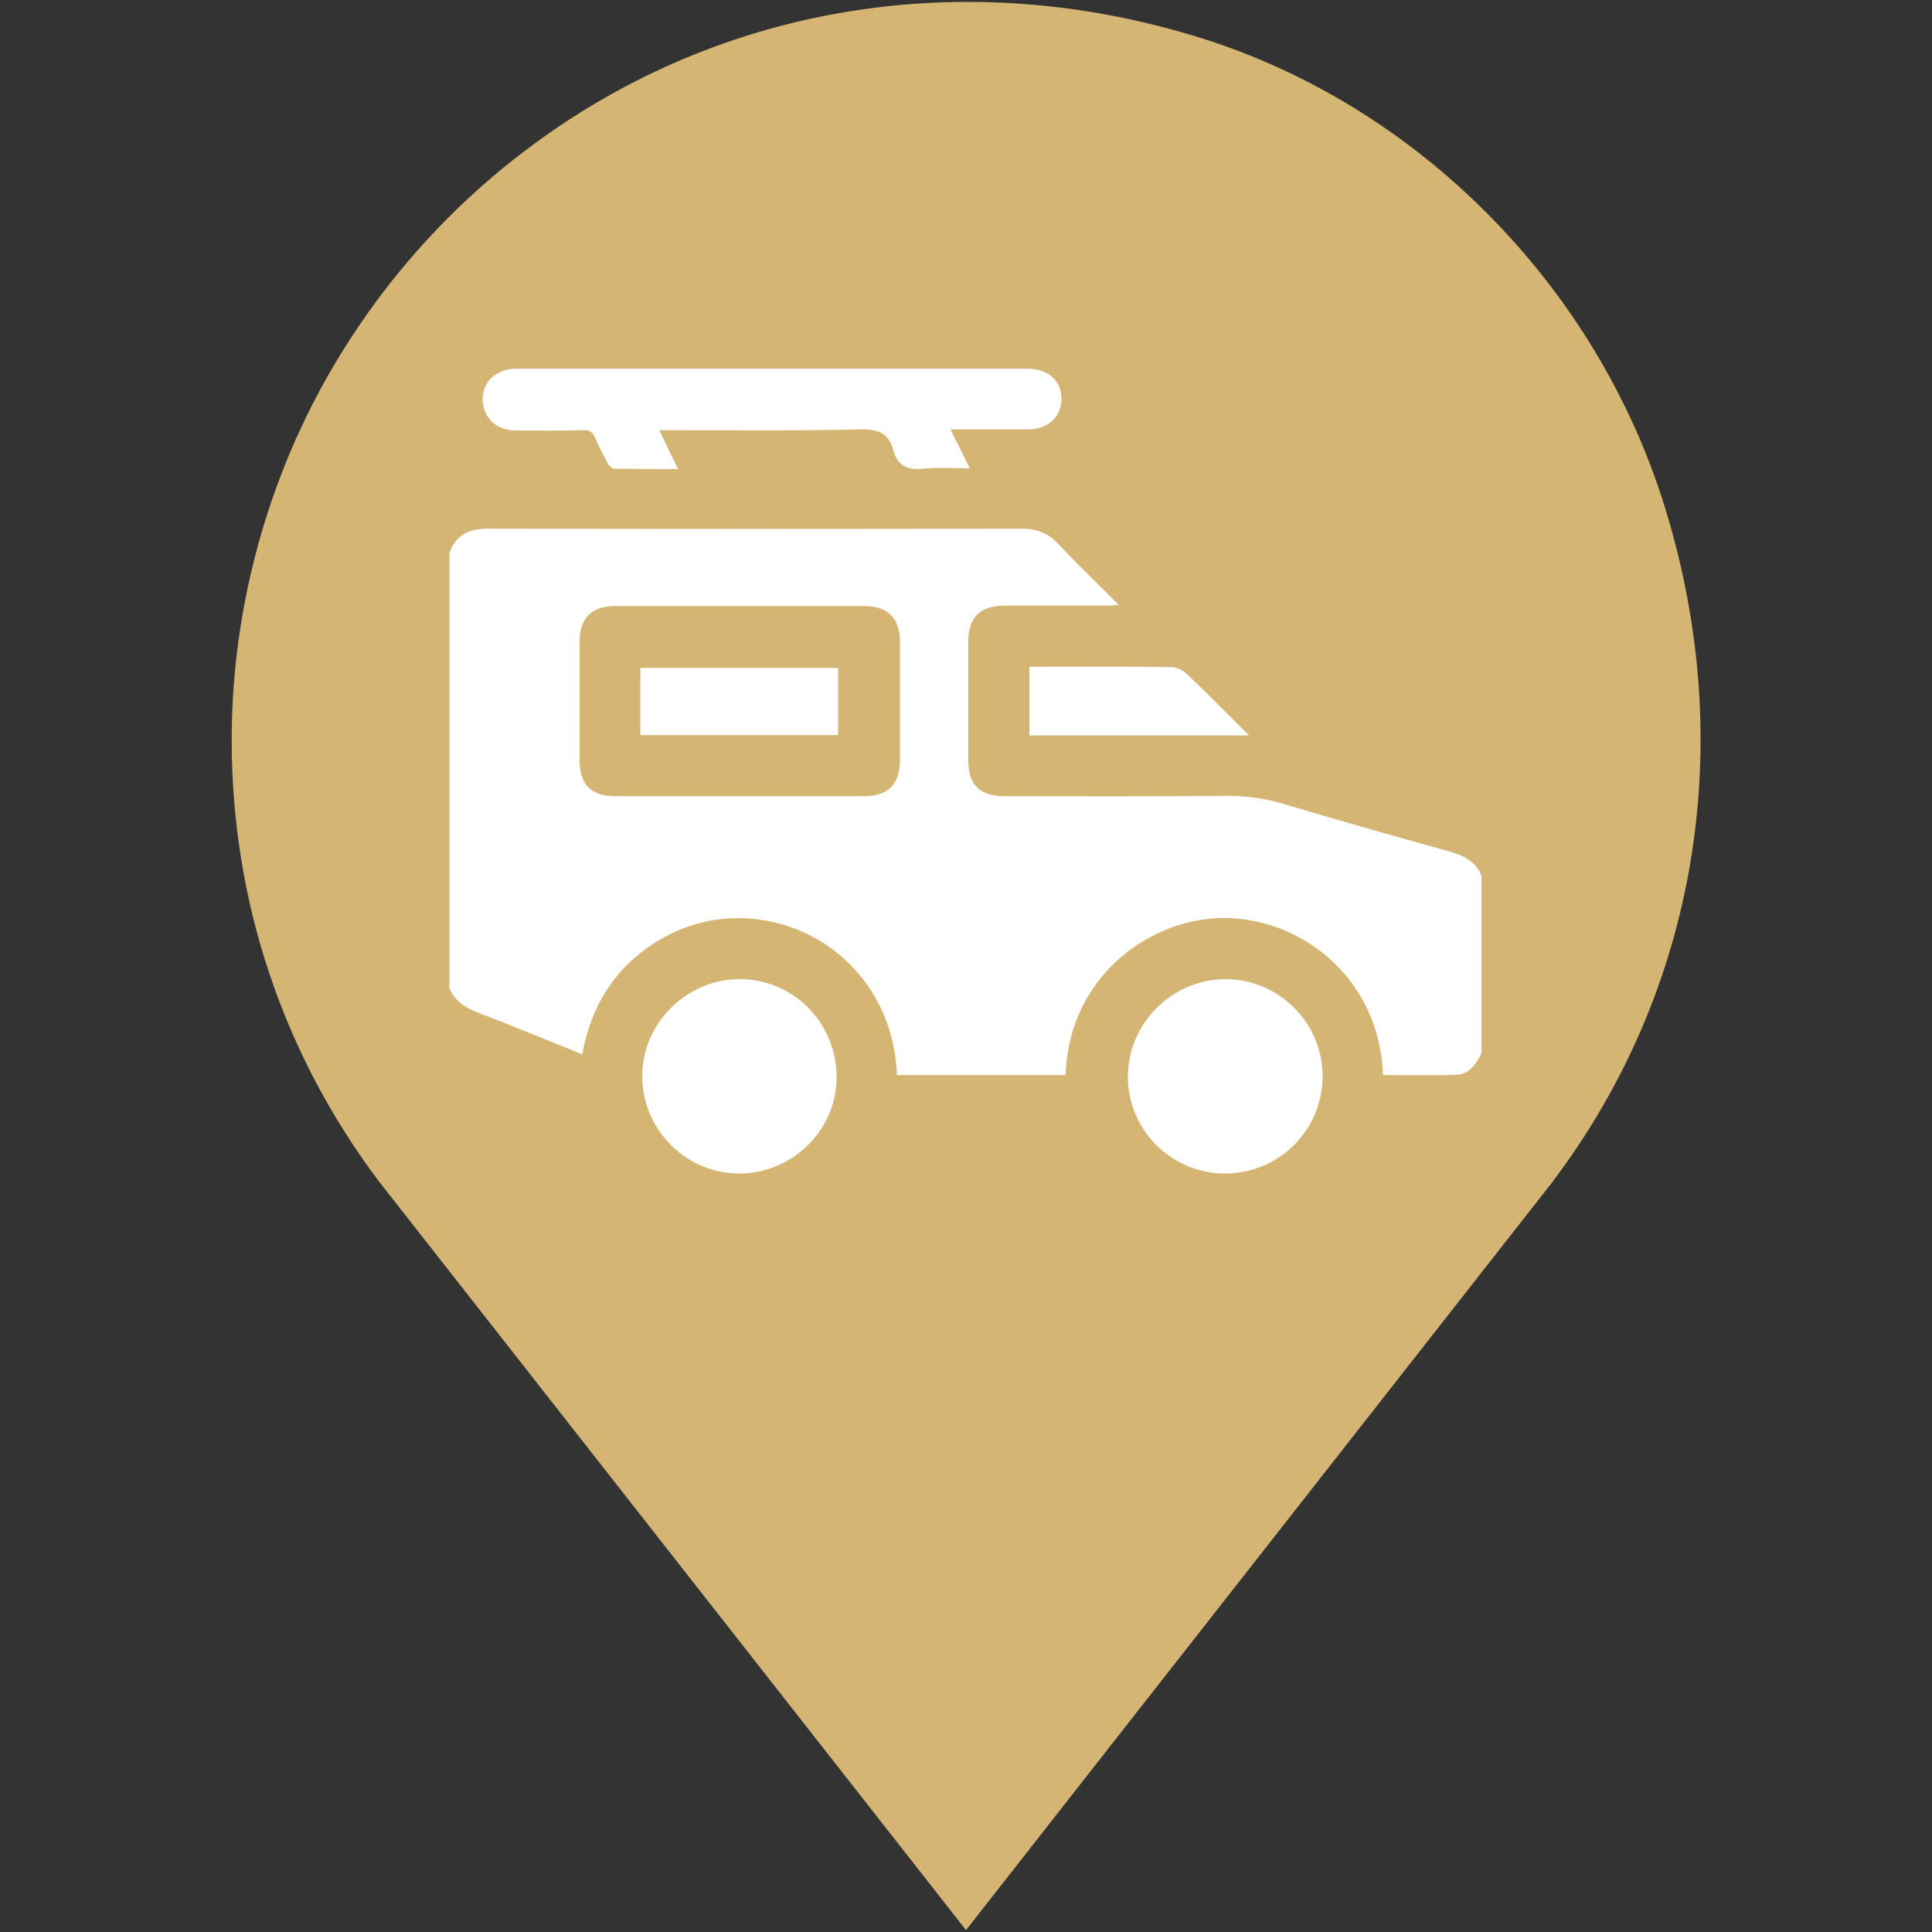 <svg
  version="1"
  id="Capa_1"
  xmlns="http://www.w3.org/2000/svg"
  xmlns:xlink="http://www.w3.org/1999/xlink"
  x="0px"
  y="0px"
  width="30px"
  height="30px"
  viewBox="0 0 512 512"
  enable-background="new 0 0 512 512"
  xml:space="preserve"
>
  <rect x="0" y="0" width="512" height="512" fill="#333333" stroke="none"/>
  <g>
    <g>
      <g>
        <g>
          <path
            fill="#D5B573"
            d="M441.2,134.4C423,75.5,375.6,27.8,317.7,9.9C256-9.2,191.6,1.1,141.2,38.4c-24.2,17.8-44.2,41.3-58,68 c-14.2,27.5-21.8,58.6-21.8,89.7c0,42.5,13.4,82.8,38.8,116.7L256,511.5L411.6,313l0.2-0.3C449.9,262,460.6,197,441.2,134.4z"
          ></path>
        </g>
      </g>
    </g>
    <g>
      <g>
        <path
          fill="#FFFFFF"
          d="M384.3,225.7c-14.8-4.1-29.6-8.3-44.3-12.7c-4.8-1.4-9.6-2.1-14.7-2.1c-19.7,0.2-39.4,0.1-59,0.1 c-6.7,0-9.7-3-9.7-9.6c0-10.4,0-20.8,0-31.3c0-6.5,3.1-9.6,9.7-9.6c9.1,0,18.2,0,27.2,0c0.9,0,1.7-0.1,2.9-0.2 c-0.8-0.9-1.3-1.4-1.9-2c-4.8-4.8-9.7-9.5-14.3-14.4c-2.6-2.7-5.6-3.8-9.3-3.8c-47.2,0.1-94.3,0.1-141.6,0c-5,0-8.4,1.6-10.2,6.4 c0,38.5,0,76.9,0,115.4c1.4,3.3,4.1,5.1,7.4,6.4c9.2,3.5,18.3,7.3,27.8,11.1c2.5-13.8,9.6-24.3,21.7-31c8.3-4.6,17.3-6,26.6-4.5 c17.7,2.9,34.2,17.9,35.1,41c14.9,0,29.8,0,44.7,0c0.8-26.4,23-42.2,43.1-41.6c20.6,0.6,40.2,16.9,41,41.6 c6.6,0,13.1,0.2,19.7-0.1c3.3-0.2,5-2.9,6.4-5.7c0-15.7,0-31.4,0-47C391.2,228.4,388.1,226.8,384.3,225.7z M228.8,211 c-11,0-21.9,0-32.8,0c-11,0-21.9,0-32.8,0c-6.6,0-9.6-3-9.6-9.7c0-10.4,0-20.8,0-31.2c0-6.4,3.2-9.5,9.6-9.5 c21.9,0,43.8,0,65.7,0c6.4,0,9.6,3.2,9.6,9.5c0,10.5,0,21,0,31.5C238.4,208,235.3,211,228.8,211z"
        ></path>
        <path
          fill="#FFFFFF"
          d="M136.8,114.1c5.9,0,11.8,0.1,17.6-0.1c1.7-0.1,2.6,0.4,3.3,2c1,2.4,2.2,4.6,3.4,6.9 c0.3,0.6,1.1,1.3,1.7,1.3c5.5,0.1,11,0.1,16.9,0.1c-1.8-3.6-3.3-6.8-5-10.3c18.1,0,35.7,0.2,53.4-0.2c4.6-0.1,7.4,1,8.6,5.4 c1.1,4.2,3.8,5.5,8.1,5c3.9-0.4,7.9-0.1,12.2-0.1c-1.8-3.6-3.3-6.7-5.1-10.3c7.1,0,13.8,0,20.5,0c5.2,0,8.8-3.2,8.9-8 c0.1-4.8-3.5-8.1-9-8.1c-45.1,0-90.3,0-135.4,0c-5.3,0-9,3.4-9,8.1C128,110.8,131.6,114.1,136.8,114.1z"
        ></path>
        <path
          fill="#FFFFFF"
          d="M275.3,176.7c-0.9,0-1.7,0-2.5,0c0,6.4,0,12.2,0,18.2c19.3,0,38.4,0,58.2,0c-5.9-5.9-11.2-11.3-16.7-16.5 c-1-0.9-2.6-1.6-3.9-1.6C298.8,176.6,287,176.7,275.3,176.7z"
        ></path>
        <path
          fill="#FFFFFF"
          d="M195.4,259.5c-13.9,0.3-25.4,12.1-25.2,26c0.2,14.3,12,25.7,26.1,25.5c14.2-0.3,25.6-11.9,25.4-25.9 C221.5,270.6,209.7,259.1,195.4,259.5z"
        ></path>
        <path
          fill="#FFFFFF"
          d="M324.6,259.5c-14,0.1-25.6,11.6-25.7,25.7c-0.1,14.2,11.6,25.9,25.9,25.8c14.2-0.1,25.6-11.5,25.7-25.6 C350.6,271.1,338.9,259.4,324.6,259.5z"
        ></path>
        <path
          fill="#FFFFFF"
          d="M169.7,194.8c17.6,0,35,0,52.4,0c0-6.1,0-12,0-17.8c-17.6,0-34.9,0-52.4,0 C169.7,183,169.7,188.8,169.7,194.8z"
        ></path>
      </g>
    </g>
  </g>
</svg>
